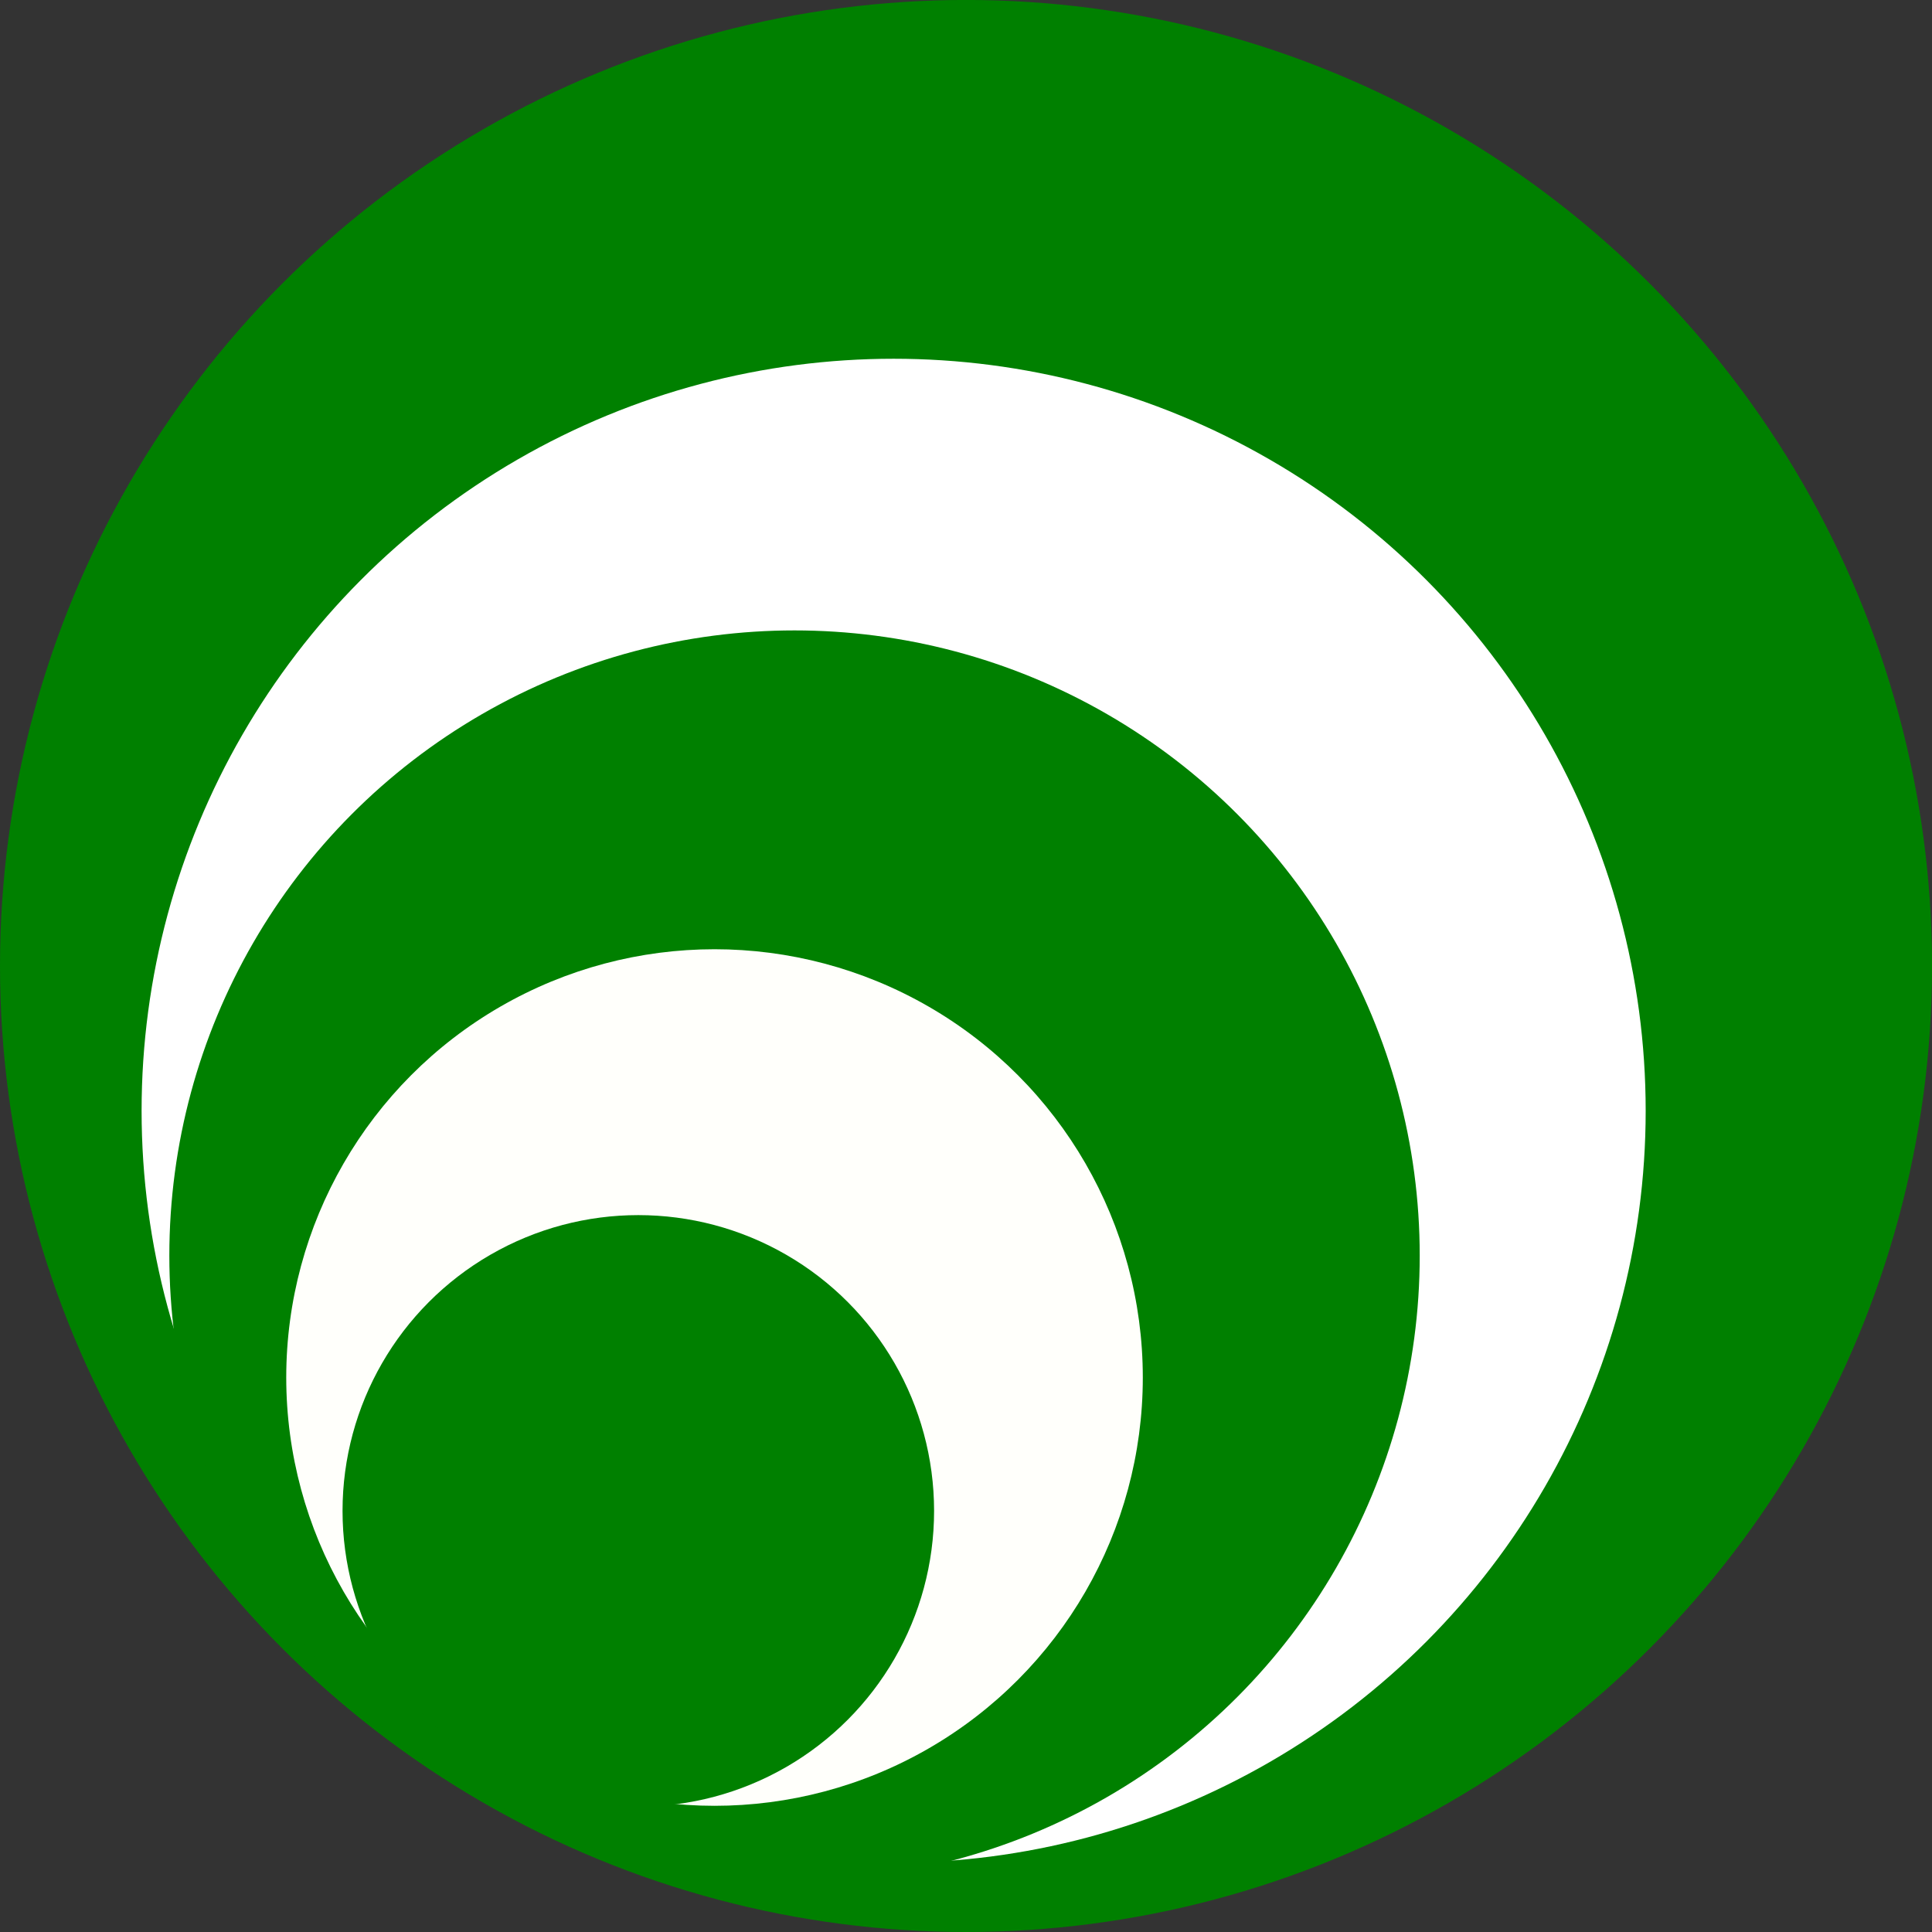 <?xml version="1.0" encoding="UTF-8" standalone="no"?>
<svg
   xmlns:dc="http://purl.org/dc/elements/1.1/"
   xmlns:cc="http://creativecommons.org/ns#"
   xmlns:rdf="http://www.w3.org/1999/02/22-rdf-syntax-ns#"
   xmlns:svg="http://www.w3.org/2000/svg"
   xmlns="http://www.w3.org/2000/svg"
   xmlns:sodipodi="http://sodipodi.sourceforge.net/DTD/sodipodi-0.dtd"
   xmlns:inkscape="http://www.inkscape.org/namespaces/inkscape"
   width="47.429mm"
   height="47.429mm"
   viewBox="0 0 47.429 47.429"
   version="1.1"
   id="svg8"
   inkscape:version="0.92.0 r15299"
   sodipodi:docname="panarchy.svg">
  <rect x="0" y="0" width="47.429" height="47.429" fill="#333333" stroke="none"/>
  <defs
     id="defs16776" />
  <sodipodi:namedview
     pagecolor="#ffffff"
     bordercolor="#666666"
     borderopacity="1"
     objecttolerance="10"
     gridtolerance="10"
     guidetolerance="10"
     inkscape:pageopacity="0"
     inkscape:pageshadow="2"
     inkscape:window-width="640"
     inkscape:window-height="480"
     id="namedview16774"
     showgrid="false"
     inkscape:zoom="0.22137888"
     inkscape:cx="-508.09719"
     inkscape:cy="250.57515"
     inkscape:window-x="0"
     inkscape:window-y="0"
     inkscape:window-maximized="0"
     inkscape:current-layer="layer28" />
  <g
     inkscape:groupmode="layer"
     id="layer28"
     inkscape:label="panarchy"
     sodipodi:insensitive="true"
     transform="translate(-343.587,-137.27)">
    <g
       id="g4845">
      <circle
         r="23.715"
         cy="160.984"
         cx="367.302"
         id="path4796"
         style="opacity:1;fill:#008000;fill-opacity:1;stroke:none;stroke-width:0.298;stroke-linecap:round;stroke-miterlimit:4;stroke-dasharray:none;stroke-opacity:1" />
      <circle
         r="18.462"
         cy="164.539"
         cx="365.525"
         id="path4796-6"
         style="opacity:1;fill:#ffffff;fill-opacity:1;stroke:none;stroke-width:0.232;stroke-linecap:round;stroke-miterlimit:4;stroke-dasharray:none;stroke-opacity:1" />
      <circle
         r="15.348"
         cy="168.094"
         cx="363.092"
         id="path4796-6-9"
         style="opacity:1;fill:#008000;fill-opacity:1;stroke:none;stroke-width:0.193;stroke-linecap:round;stroke-miterlimit:4;stroke-dasharray:none;stroke-opacity:1" />
      <circle
         r="10.514"
         cy="171.087"
         cx="361.128"
         id="path4796-6-3"
         style="opacity:1;fill:#fffffb;fill-opacity:1;stroke:none;stroke-width:0.132;stroke-linecap:round;stroke-miterlimit:4;stroke-dasharray:none;stroke-opacity:1" />
      <circle
         r="7.261"
         cy="174.361"
         cx="359.257"
         id="path4796-6-0"
         style="opacity:1;fill:#008000;fill-opacity:1;stroke:none;stroke-width:0.091;stroke-linecap:round;stroke-miterlimit:4;stroke-dasharray:none;stroke-opacity:1" />
    </g>
  </g>
</svg>
